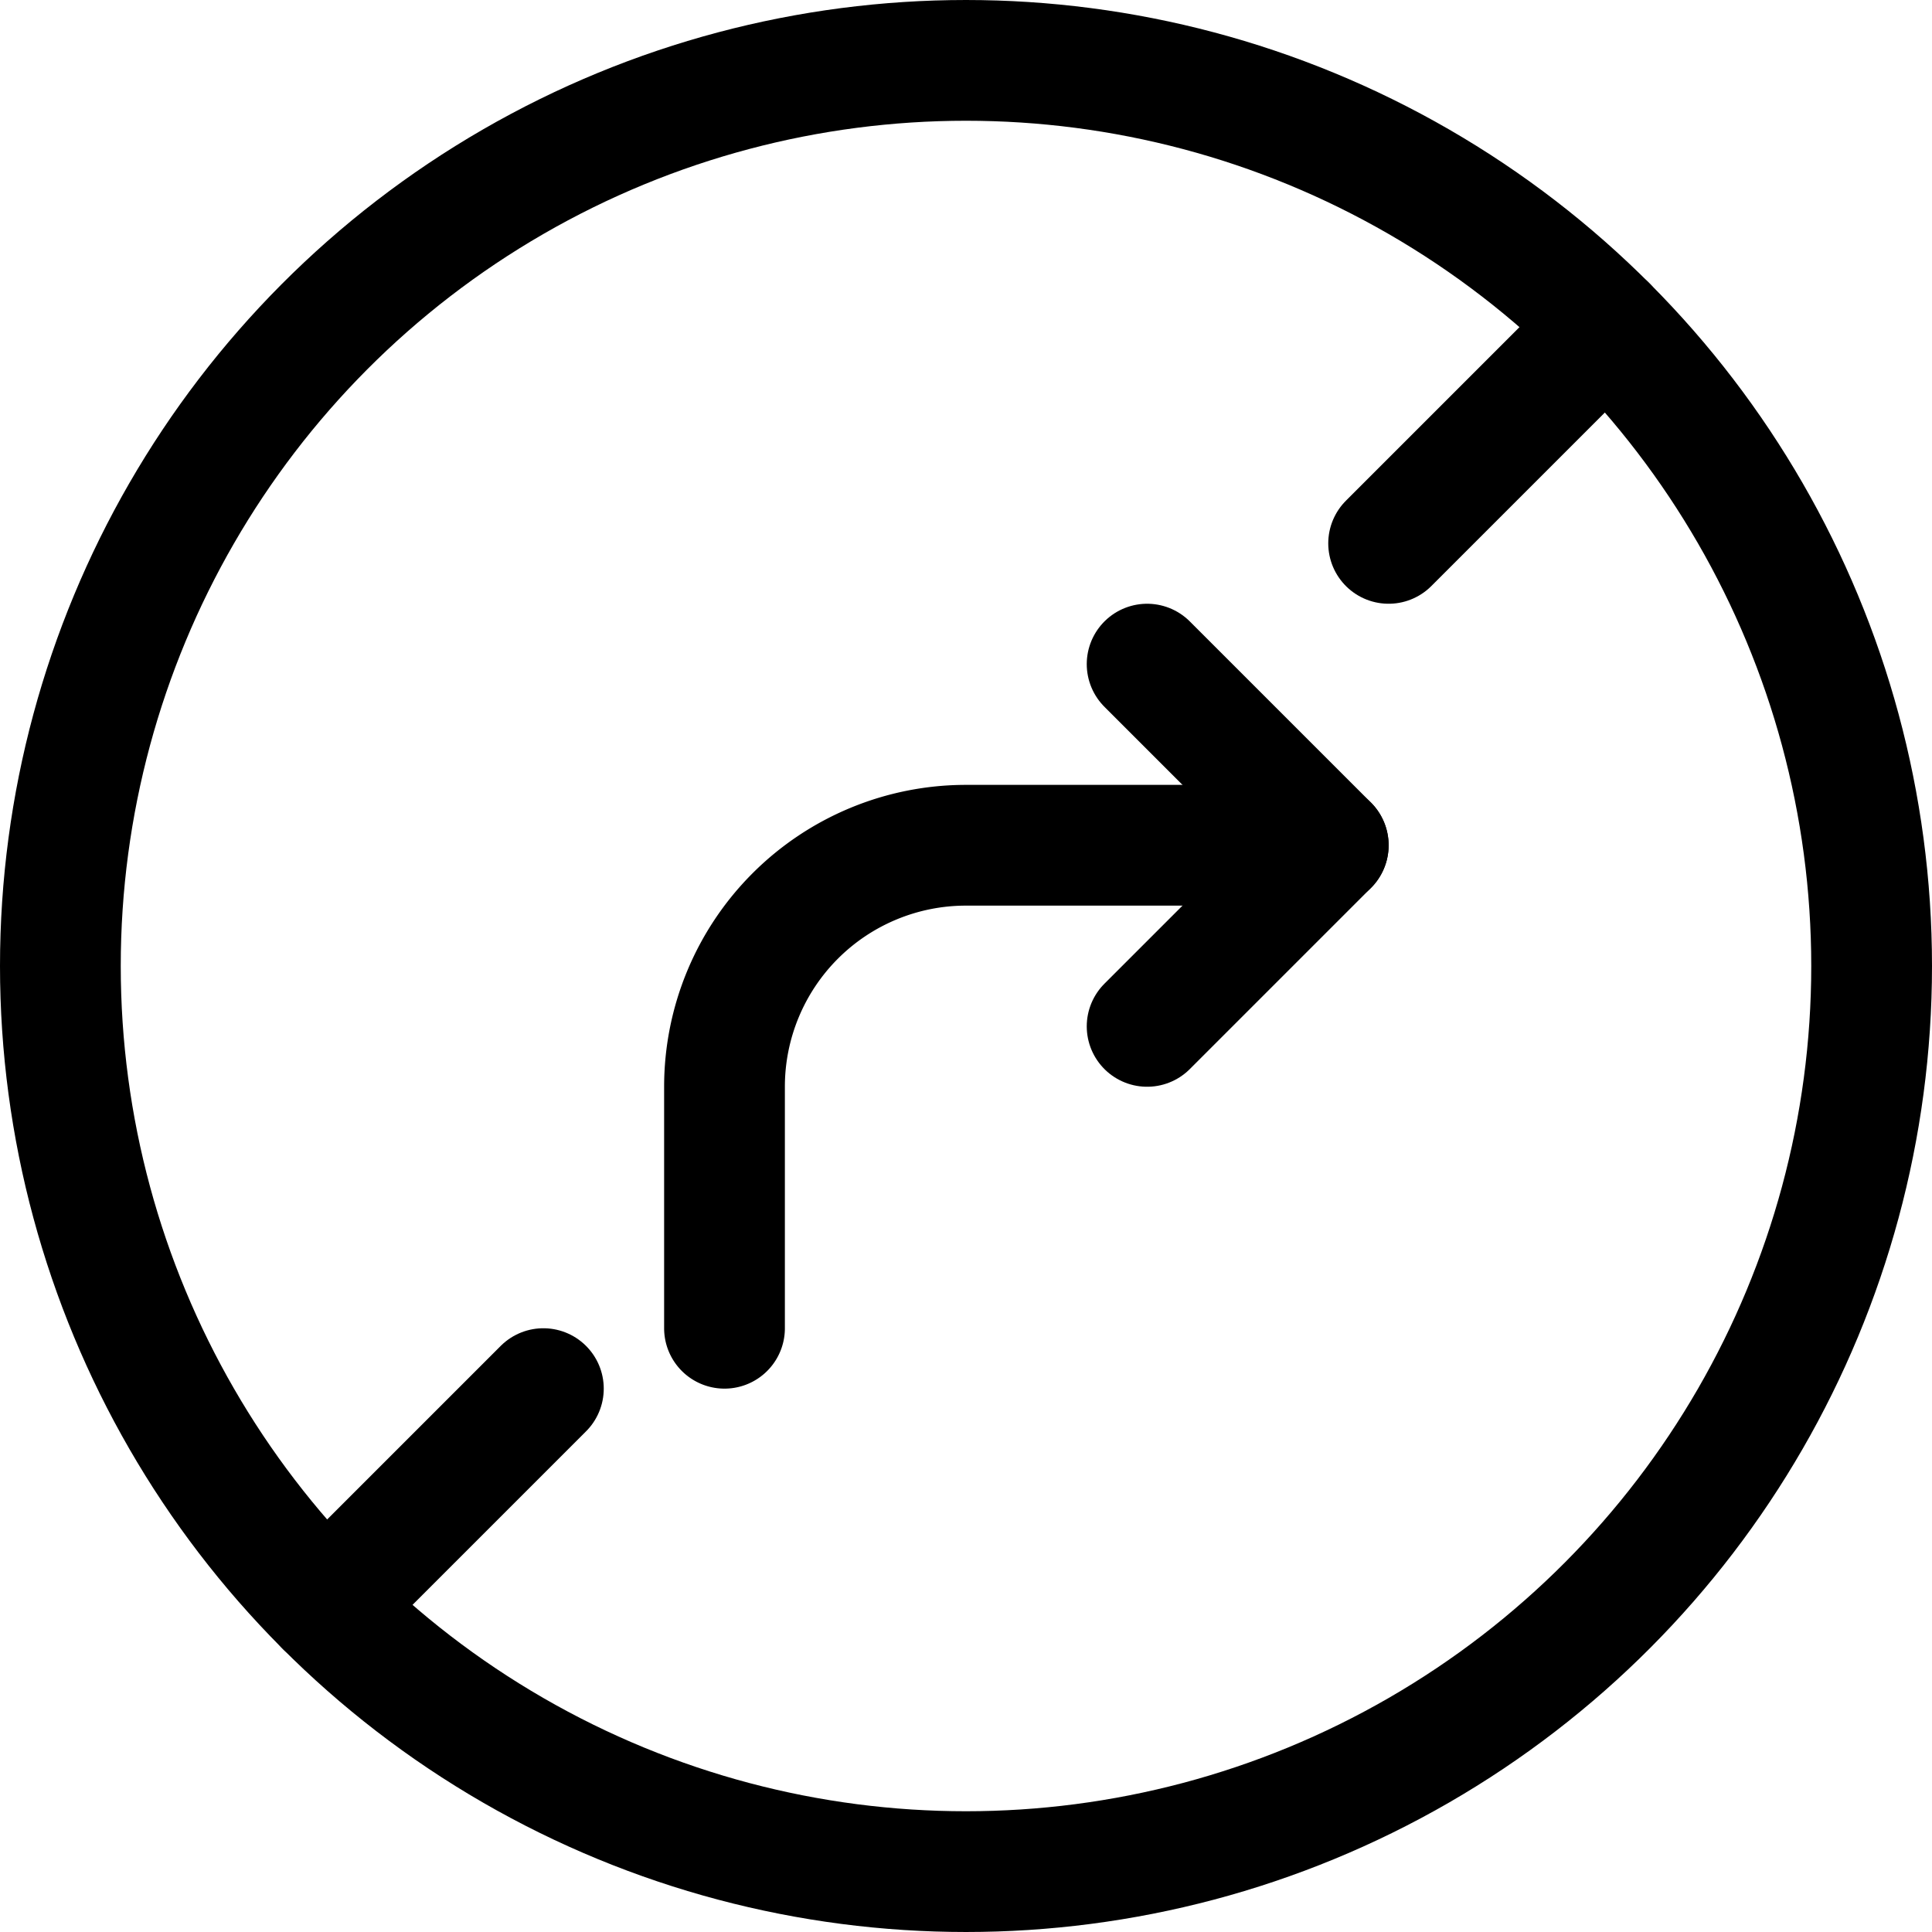 <svg xmlns="http://www.w3.org/2000/svg" viewBox="0 0 24 24"><defs><style>.a{fill:none;stroke:currentColor;stroke-linecap:round;stroke-linejoin:round;stroke-width:1.5px;}</style></defs><title>road-sign-no-right-turn</title><circle class="a" cx="12" cy="12" r="11.25"/><line class="a" x1="6.75" y1="17.25" x2="4.045" y2="19.955"/><line class="a" x1="19.955" y1="4.045" x2="17.25" y2="6.75"/><polyline class="a" points="14.25 12.75 16.5 10.5 14.25 8.25"/><path class="a" d="M16.5,10.5H12a3,3,0,0,0-3,3v3"/></svg>